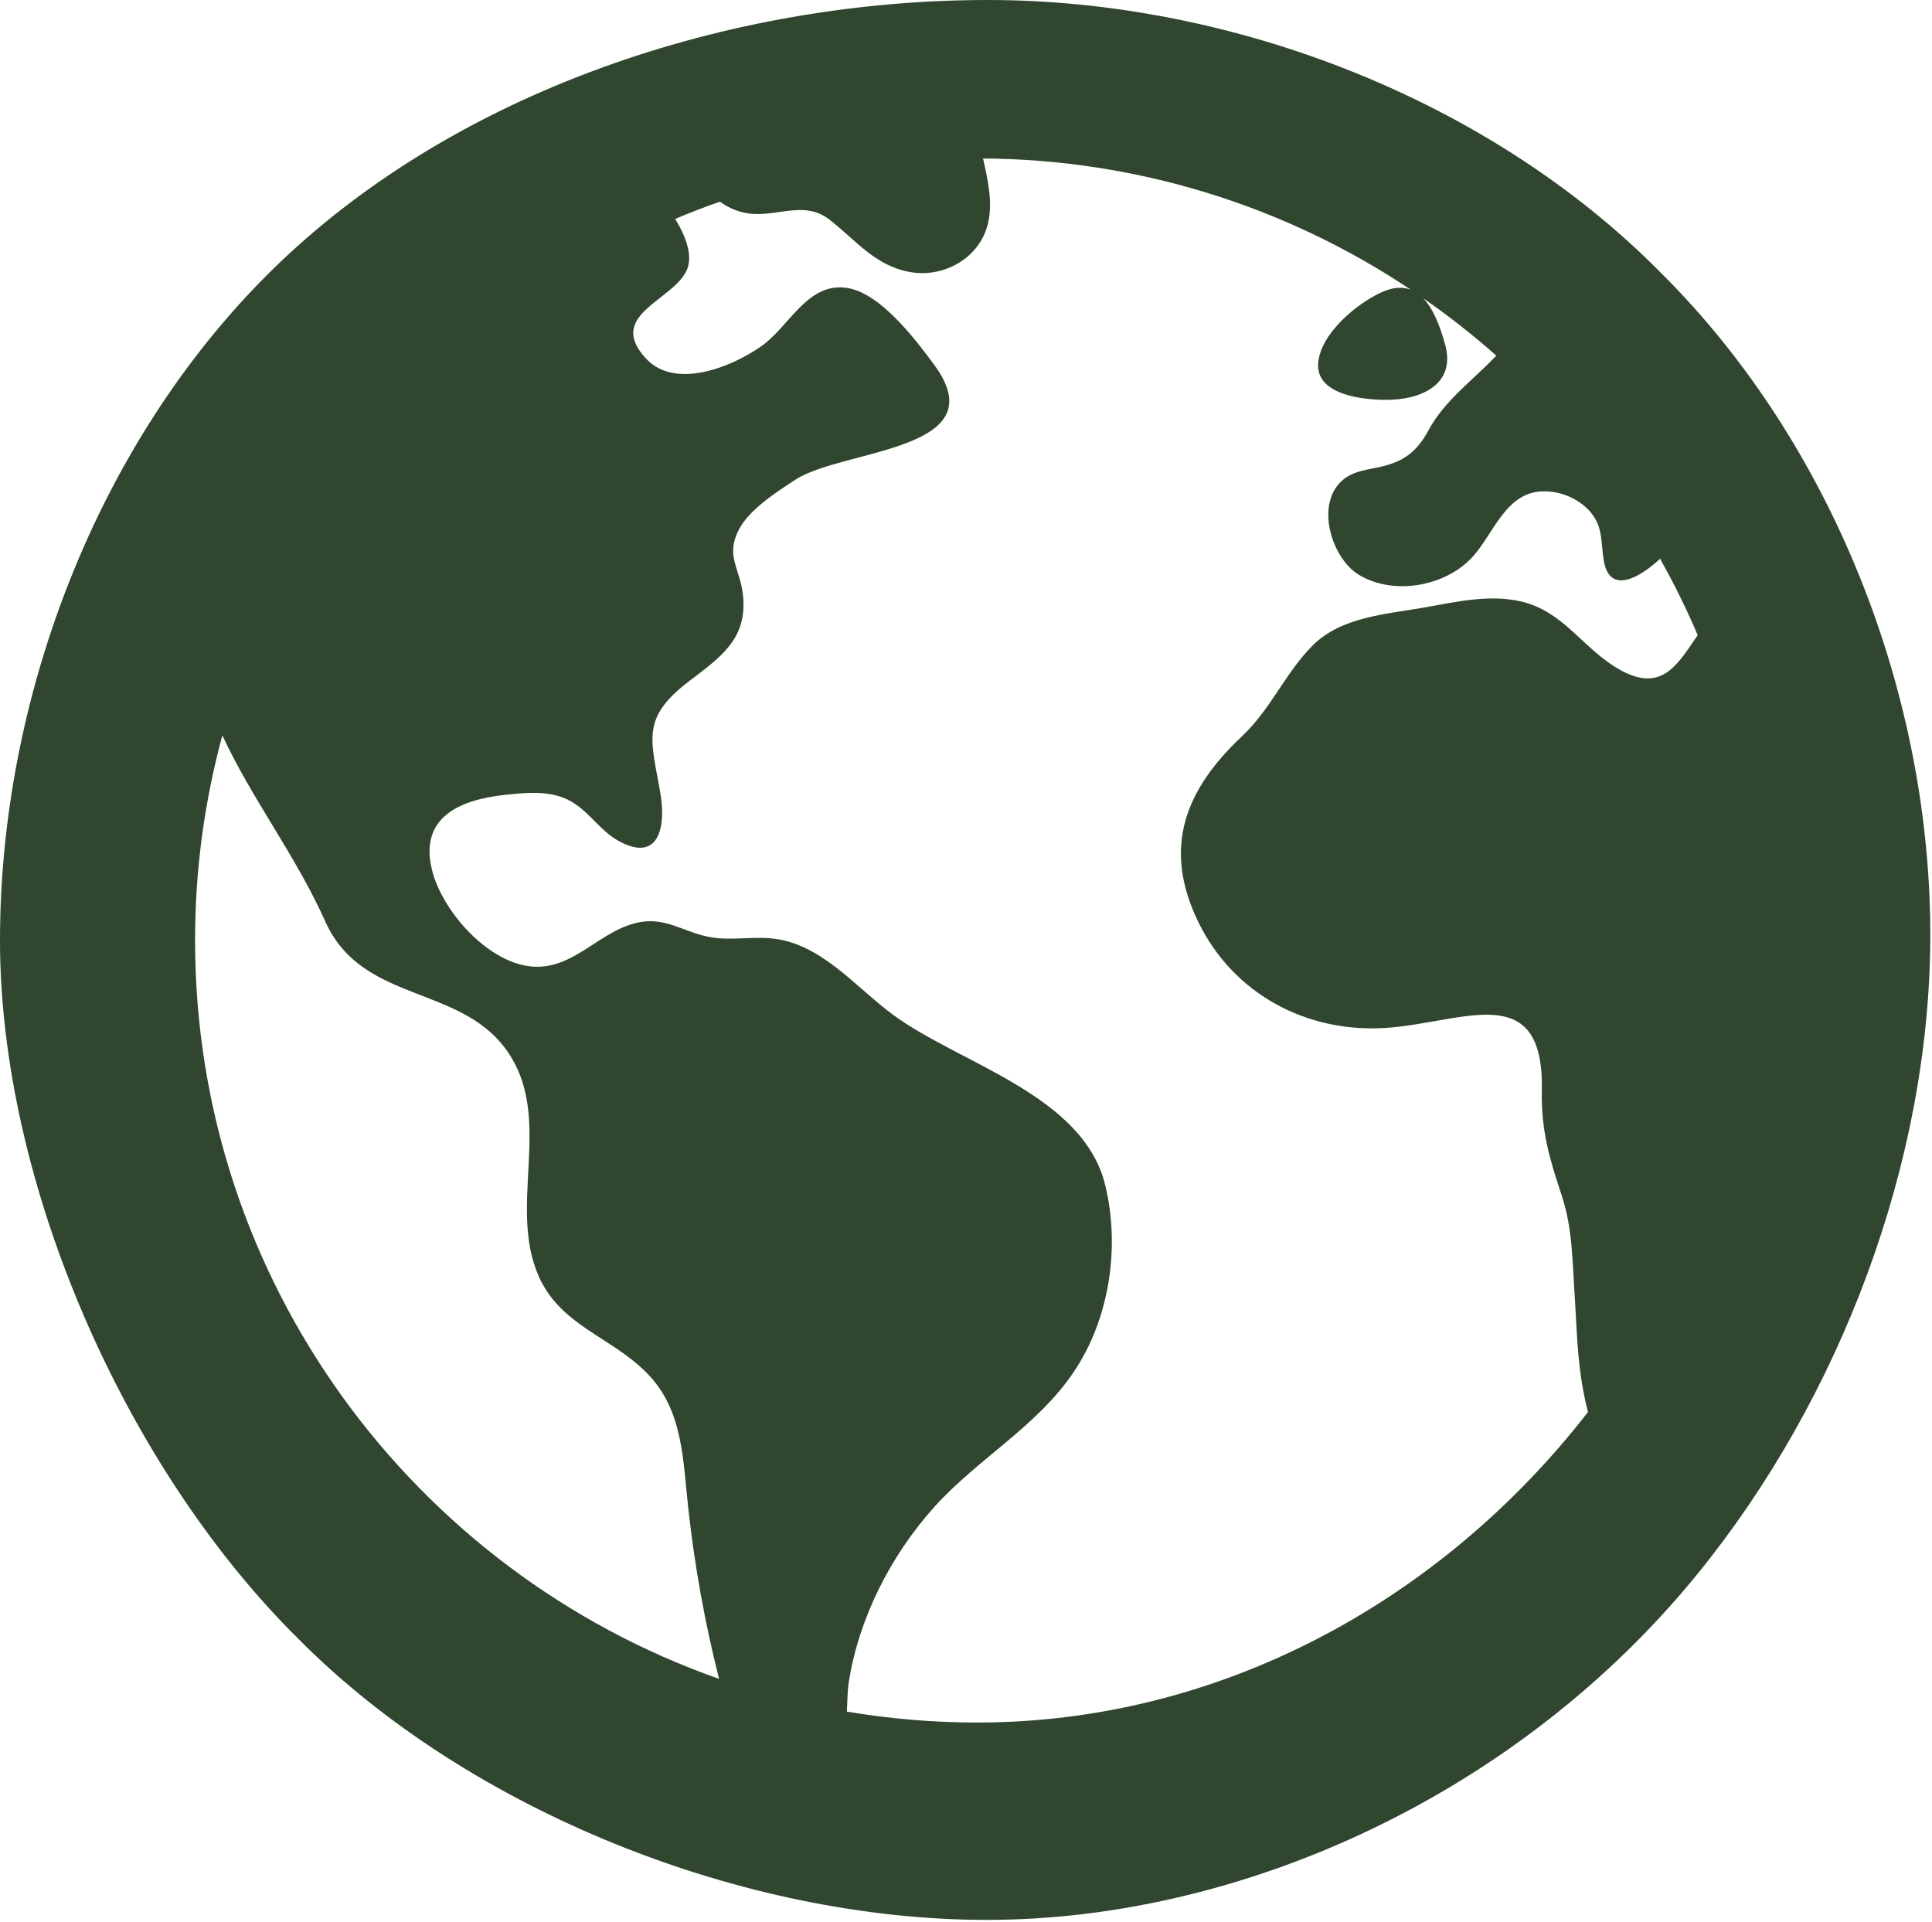 <?xml version="1.0" encoding="UTF-8" standalone="no"?>
<!DOCTYPE svg PUBLIC "-//W3C//DTD SVG 1.1//EN" "http://www.w3.org/Graphics/SVG/1.1/DTD/svg11.dtd">
<svg width="100%" height="100%" viewBox="0 0 741 737" version="1.1" xmlns="http://www.w3.org/2000/svg" xmlns:xlink="http://www.w3.org/1999/xlink" xml:space="preserve" xmlns:serif="http://www.serif.com/" style="fill-rule:evenodd;clip-rule:evenodd;stroke-linejoin:round;stroke-miterlimit:2;">
    <g transform="matrix(1,0,0,1,-25.184,-39.558)">
        <path d="M661.891,143.875C596.182,77.517 497.48,39.558 404.094,39.558C305.222,39.558 199.124,74.276 128.762,143.875C62.483,209.434 25.184,307.07 25.184,400.203C25.184,493.589 73.152,602.292 139.511,668C205.219,734.358 310.708,776.033 404.094,775.897C501.843,775.756 607.653,727.644 676.328,643.106C731.255,575.492 764.979,485.527 765.521,400.203C766.116,306.819 728.249,209.583 661.891,143.875ZM100,400.203C99.989,373.652 103.509,347.217 110.469,321.594C121.938,346.281 138.594,367.609 149.922,392.938C164.563,425.5 203.875,416.469 221.234,445C236.641,470.328 220.188,502.359 231.719,528.859C240.094,548.094 259.844,552.297 273.469,566.359C287.391,580.547 287.094,599.984 289.219,618.484C291.617,640.221 295.506,661.766 300.859,682.969C300.859,683.125 300.859,683.297 300.984,683.453C184.063,642.391 100,530.938 100,400.203ZM400,700.203C383.246,700.198 366.522,698.797 350,696.016C350.172,691.781 350.25,687.828 350.672,685.078C354.469,660.234 366.906,635.938 383.688,617.344C400.266,599 422.984,586.594 436.984,565.781C450.703,545.469 454.813,518.125 449.156,494.391C440.828,459.328 393.188,447.625 367.5,428.609C352.734,417.672 339.594,400.766 320.203,399.391C311.266,398.766 303.781,400.687 294.922,398.406C286.797,396.297 280.422,391.922 271.766,393.062C255.594,395.188 245.391,412.469 228.016,410.125C211.531,407.922 194.547,388.625 190.797,372.922C185.984,352.734 201.953,346.187 219.063,344.391C226.203,343.641 234.219,342.828 241.078,345.453C250.109,348.797 254.375,357.641 262.484,362.109C277.688,370.453 280.766,357.125 278.438,343.625C274.953,323.406 270.891,315.172 288.922,301.25C301.422,291.656 312.109,284.719 310.109,267.484C308.922,257.359 303.375,252.781 308.547,242.703C312.469,235.031 323.234,228.109 330.25,223.531C348.359,211.719 407.828,212.594 383.531,179.531C376.391,169.828 363.219,152.484 350.719,150.109C335.094,147.156 328.156,164.594 317.266,172.281C306.016,180.234 284.109,189.266 272.844,176.969C257.688,160.422 282.891,155 288.469,143.437C291.047,138.047 288.469,130.562 284.125,123.516C289.76,121.141 295.49,118.937 301.313,116.906C304.961,119.601 309.291,121.225 313.813,121.594C324.266,122.281 334.125,116.625 343.25,123.75C353.375,131.562 360.672,141.437 374.109,143.875C387.109,146.234 400.875,138.656 404.094,125.344C406.047,117.25 404.094,108.703 402.219,100.344C460.65,100.68 517.713,118.185 566.281,150.672C563.156,149.484 559.422,149.625 554.813,151.766C545.328,156.172 531.891,167.391 530.781,178.516C529.516,191.141 548.141,192.922 556.984,192.922C570.266,192.922 583.719,186.984 579.438,171.641C577.578,164.984 575.047,158.062 570.969,153.875C580.772,160.677 590.163,168.055 599.094,175.969C598.953,176.109 598.813,176.234 598.672,176.391C589.672,185.766 579.219,193.187 573.063,204.594C568.719,212.625 563.828,216.437 555.031,218.516C550.188,219.656 544.656,220.078 540.594,223.328C529.281,232.234 535.719,253.641 546.438,260.062C559.984,268.172 580.078,264.359 590.297,252.781C598.281,243.719 602.984,227.984 617.344,228C623.663,227.987 629.74,230.464 634.25,234.891C640.188,241.047 639.016,246.797 640.281,254.484C642.516,268.141 654.563,260.734 661.891,253.844C667.232,263.35 672.052,273.141 676.328,283.172C668.266,294.781 661.859,307.437 642.469,293.906C630.859,285.797 623.719,274.031 609.141,270.375C596.406,267.25 583.359,270.5 570.781,272.672C556.484,275.156 539.531,276.25 528.688,287.078C518.203,297.516 512.656,311.484 501.5,321.969C479.922,342.281 470.813,364.453 484.781,393.172C498.219,420.781 526.328,435.766 556.656,433.797C586.453,431.812 617.406,414.531 616.547,457.828C616.234,473.156 619.438,483.766 624.141,498C628.5,511.125 628.203,523.844 629.203,537.391C630.154,553.254 630.275,565.727 634.25,581.113C577.535,654.134 492.459,700.199 400,700.203Z" style="fill:rgb(48,70,46);fill-rule:nonzero;"/>
    </g>
</svg>
